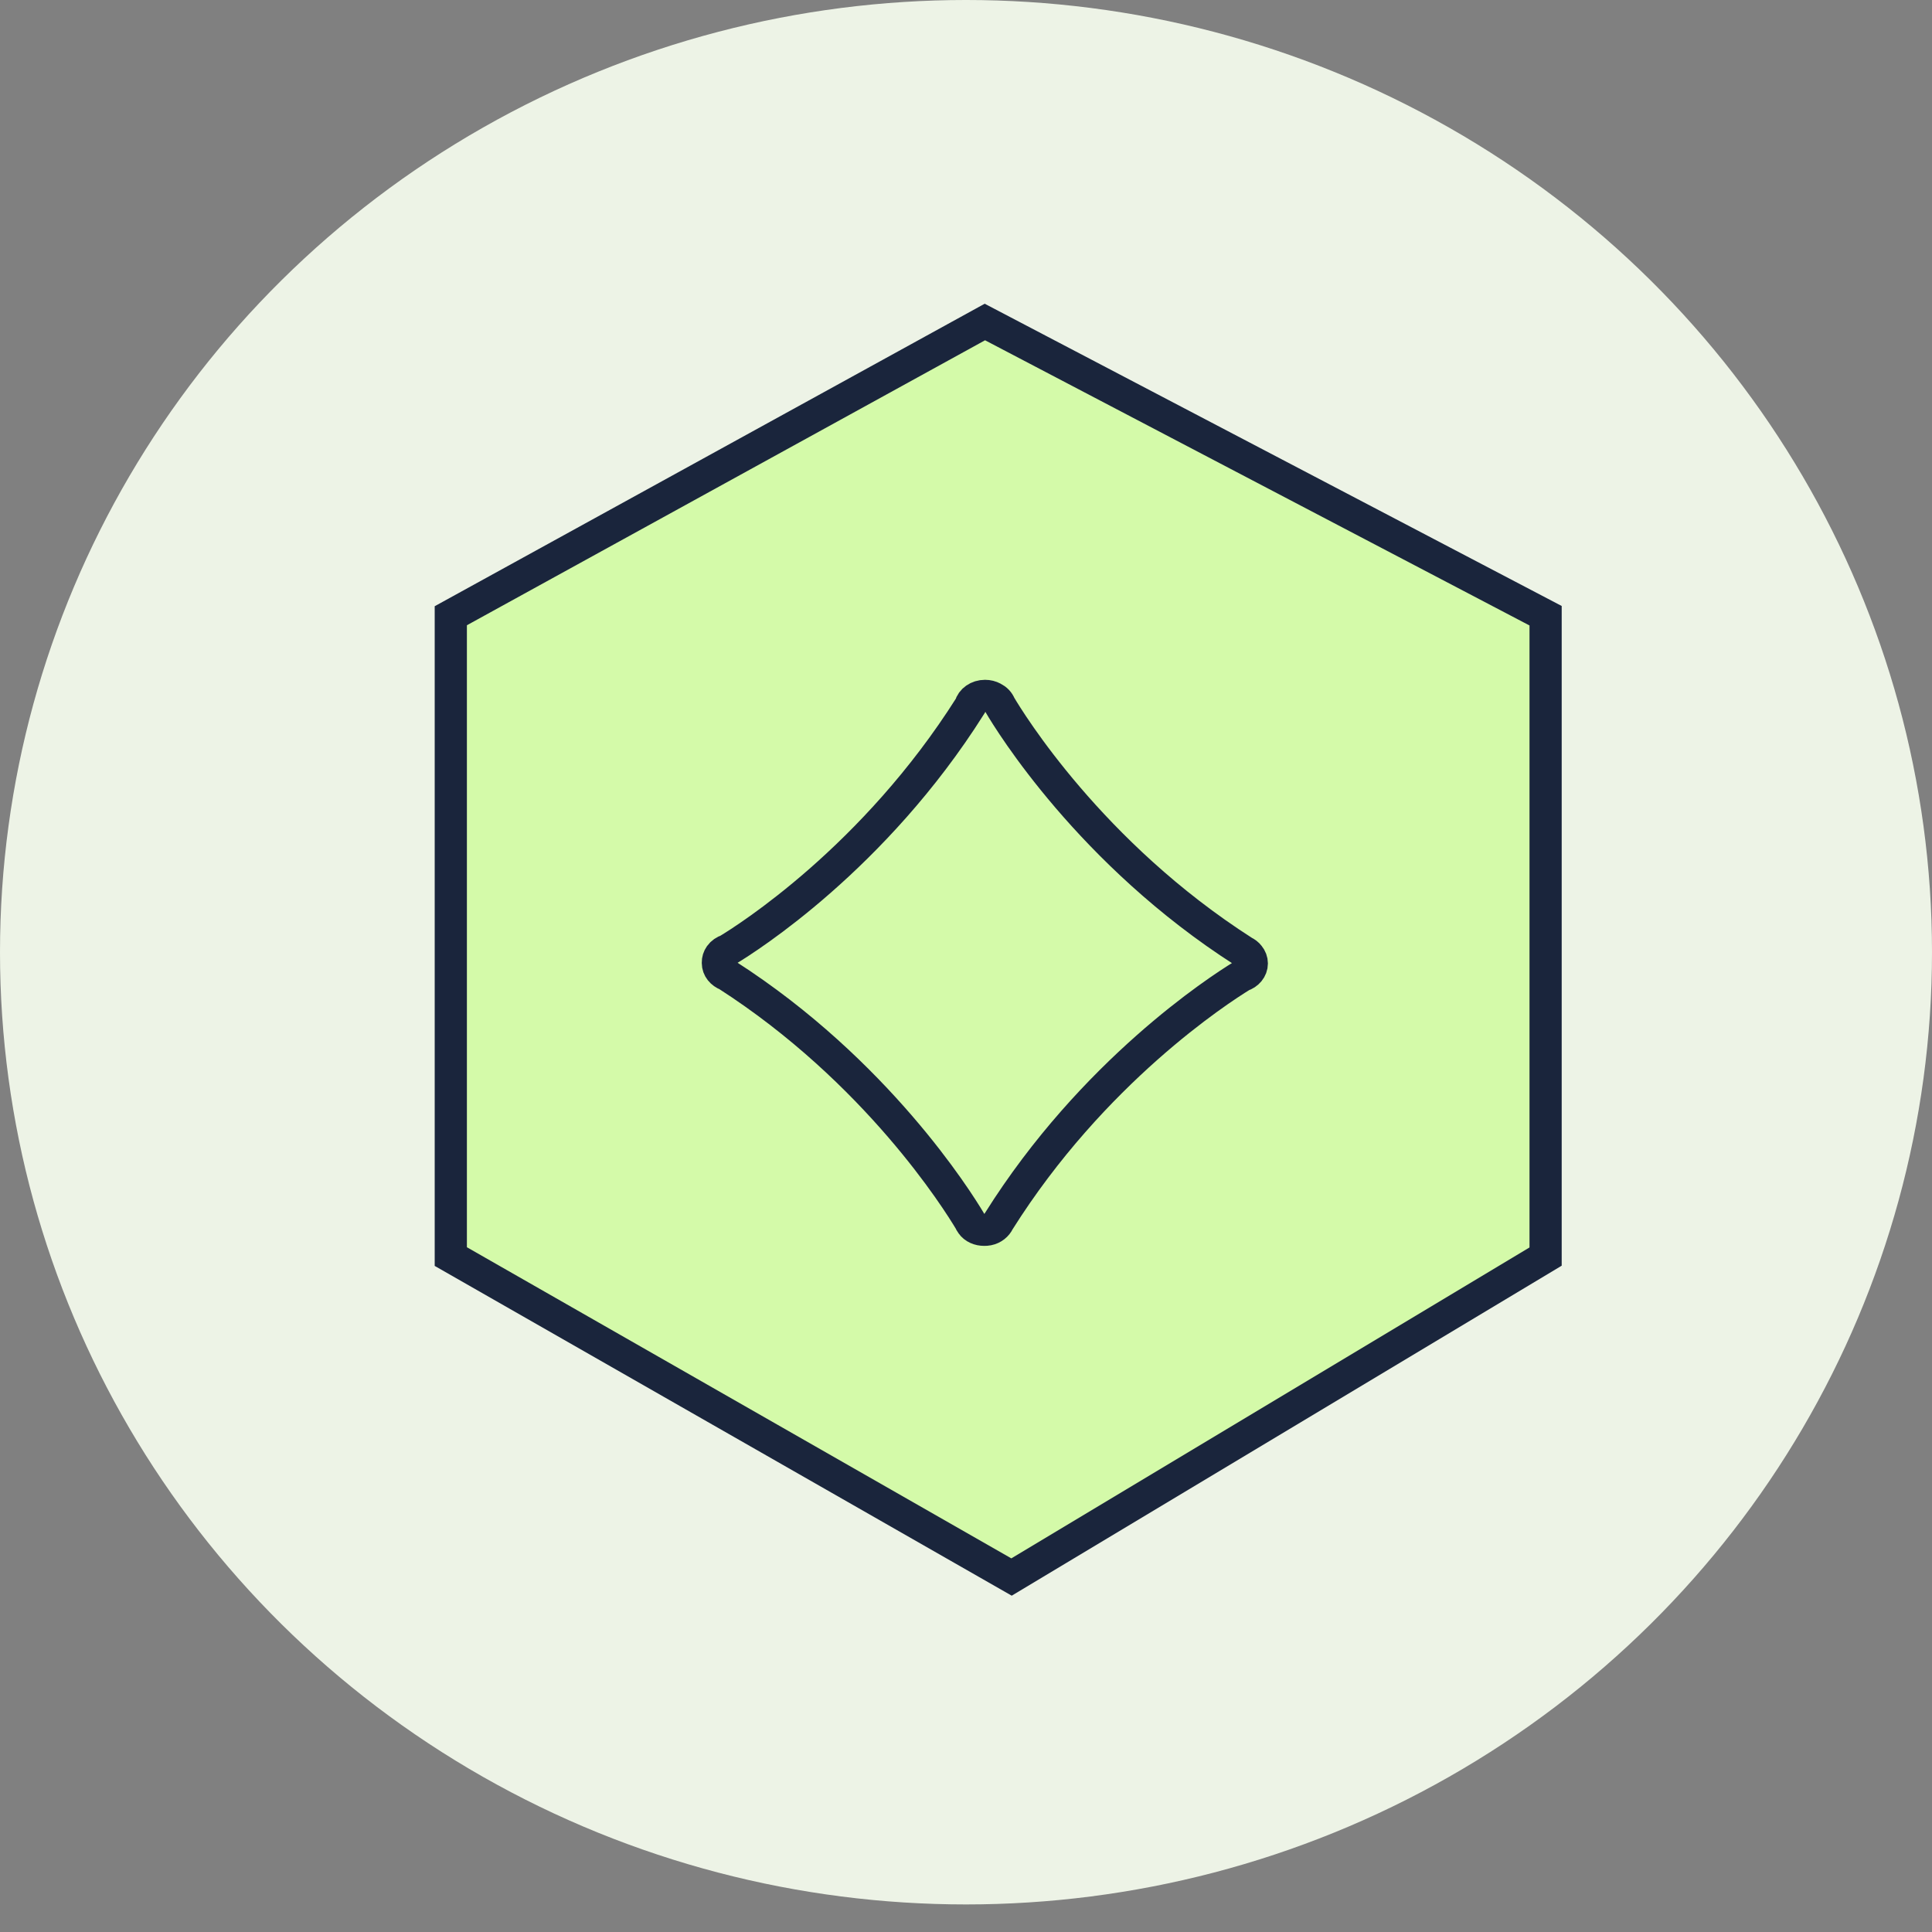 <svg width="30" height="30" viewBox="0 0 30 30" fill="none" xmlns="http://www.w3.org/2000/svg">
<rect x="0" y="0" width="30" height="30" fill="#808080" stroke="none"/>
<ellipse cx="15" cy="14.786" rx="15" ry="14.786" fill="#EDF3E6"/>
<path d="M7 19.512V9.561L15.293 5L24 9.561V19.512L15.707 24.488L7 19.512Z" fill="#D4FAA9" stroke="#1A253C" stroke-width="0.5"/>
<path d="M19.396 14.843C19.423 14.876 19.439 14.917 19.439 14.96C19.439 15.048 19.375 15.123 19.285 15.151C18.921 15.374 16.969 16.639 15.507 18.965C15.479 19.027 15.418 19.077 15.342 19.092C15.322 19.096 15.303 19.097 15.283 19.097C15.203 19.097 15.128 19.066 15.086 19.005C15.075 18.991 15.067 18.975 15.06 18.959C14.87 18.641 13.614 16.633 11.29 15.14C11.205 15.109 11.146 15.037 11.146 14.953V14.948C11.145 14.909 11.157 14.87 11.181 14.836C11.209 14.797 11.251 14.768 11.299 14.753C11.601 14.571 13.575 13.323 15.065 10.963C15.088 10.873 15.182 10.805 15.295 10.805C15.341 10.805 15.384 10.816 15.421 10.836C15.471 10.861 15.509 10.9 15.528 10.949C15.673 11.195 16.929 13.253 19.312 14.777C19.346 14.793 19.375 14.815 19.396 14.843Z" stroke="#1A253C" stroke-width="0.498"/>
</svg>

